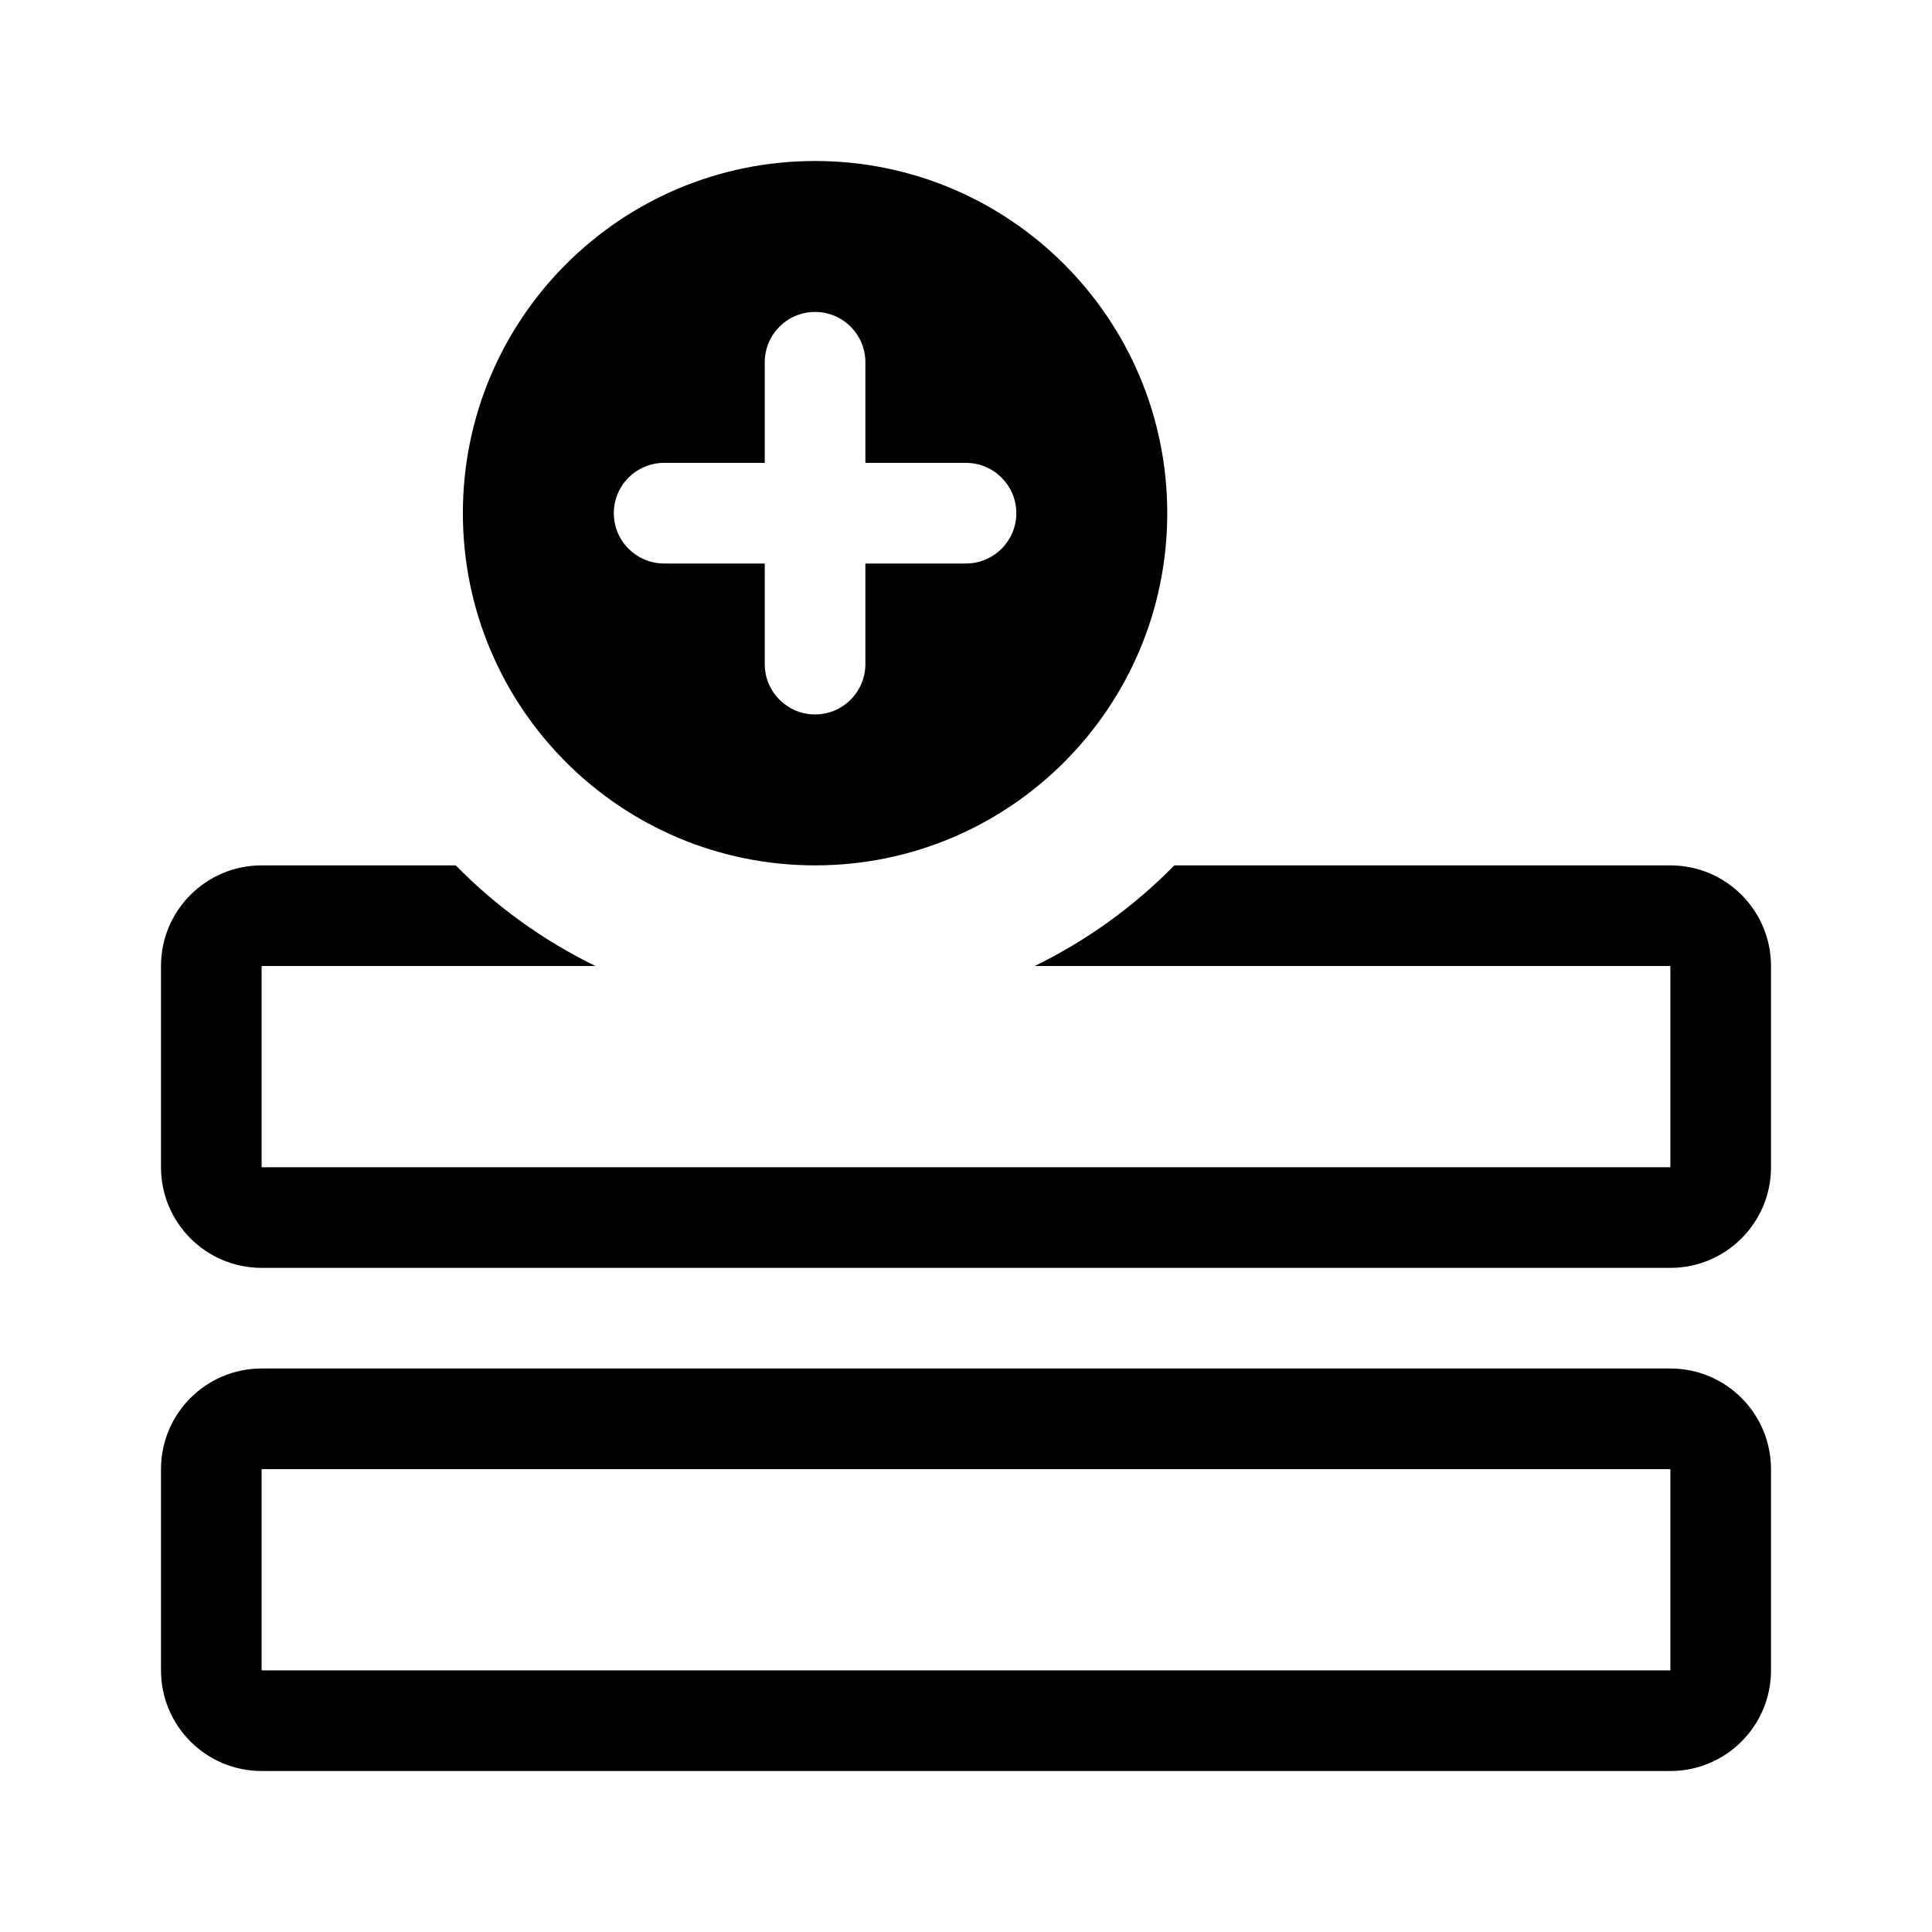 <svg width="24" height="24" viewBox="0 0 24 24" xmlns="http://www.w3.org/2000/svg">
<path fill-rule="evenodd" clip-rule="evenodd" d="M3.25 22C2.56 22 2 21.44 2 20.75V18.25C2 17.56 2.56 17 3.25 17H20.75C21.44 17 22 17.56 22 18.25V20.75C22 21.44 21.44 22 20.75 22H3.25ZM20.75 20.75H3.25V18.25H20.75V20.75Z"/>
<path d="M3.25 14.5H20.75V12H12.853C13.502 11.684 14.088 11.26 14.588 10.75L20.75 10.75C21.44 10.75 22 11.31 22 12V14.5C22 15.19 21.44 15.75 20.75 15.75H3.25C2.56 15.75 2 15.19 2 14.5V12C2 11.31 2.56 10.75 3.25 10.75H5.662C6.161 11.26 6.748 11.684 7.397 12L3.25 12V14.5Z"/>
<path fill-rule="evenodd" clip-rule="evenodd" d="M14.5 6.375C14.5 3.959 12.541 2 10.125 2C7.709 2 5.75 3.959 5.75 6.375C5.75 8.791 7.709 10.75 10.125 10.75C12.541 10.75 14.5 8.791 14.5 6.375ZM10.125 8.875C10.47 8.875 10.75 8.595 10.75 8.25V7H12C12.345 7 12.625 6.72 12.625 6.375C12.625 6.03 12.345 5.75 12 5.75H10.75V4.5C10.75 4.155 10.47 3.875 10.125 3.875C9.78 3.875 9.5 4.155 9.5 4.5V5.75H8.25C7.905 5.75 7.625 6.03 7.625 6.375C7.625 6.72 7.905 7 8.25 7H9.5V8.25C9.5 8.595 9.78 8.875 10.125 8.875Z"/>
</svg>
